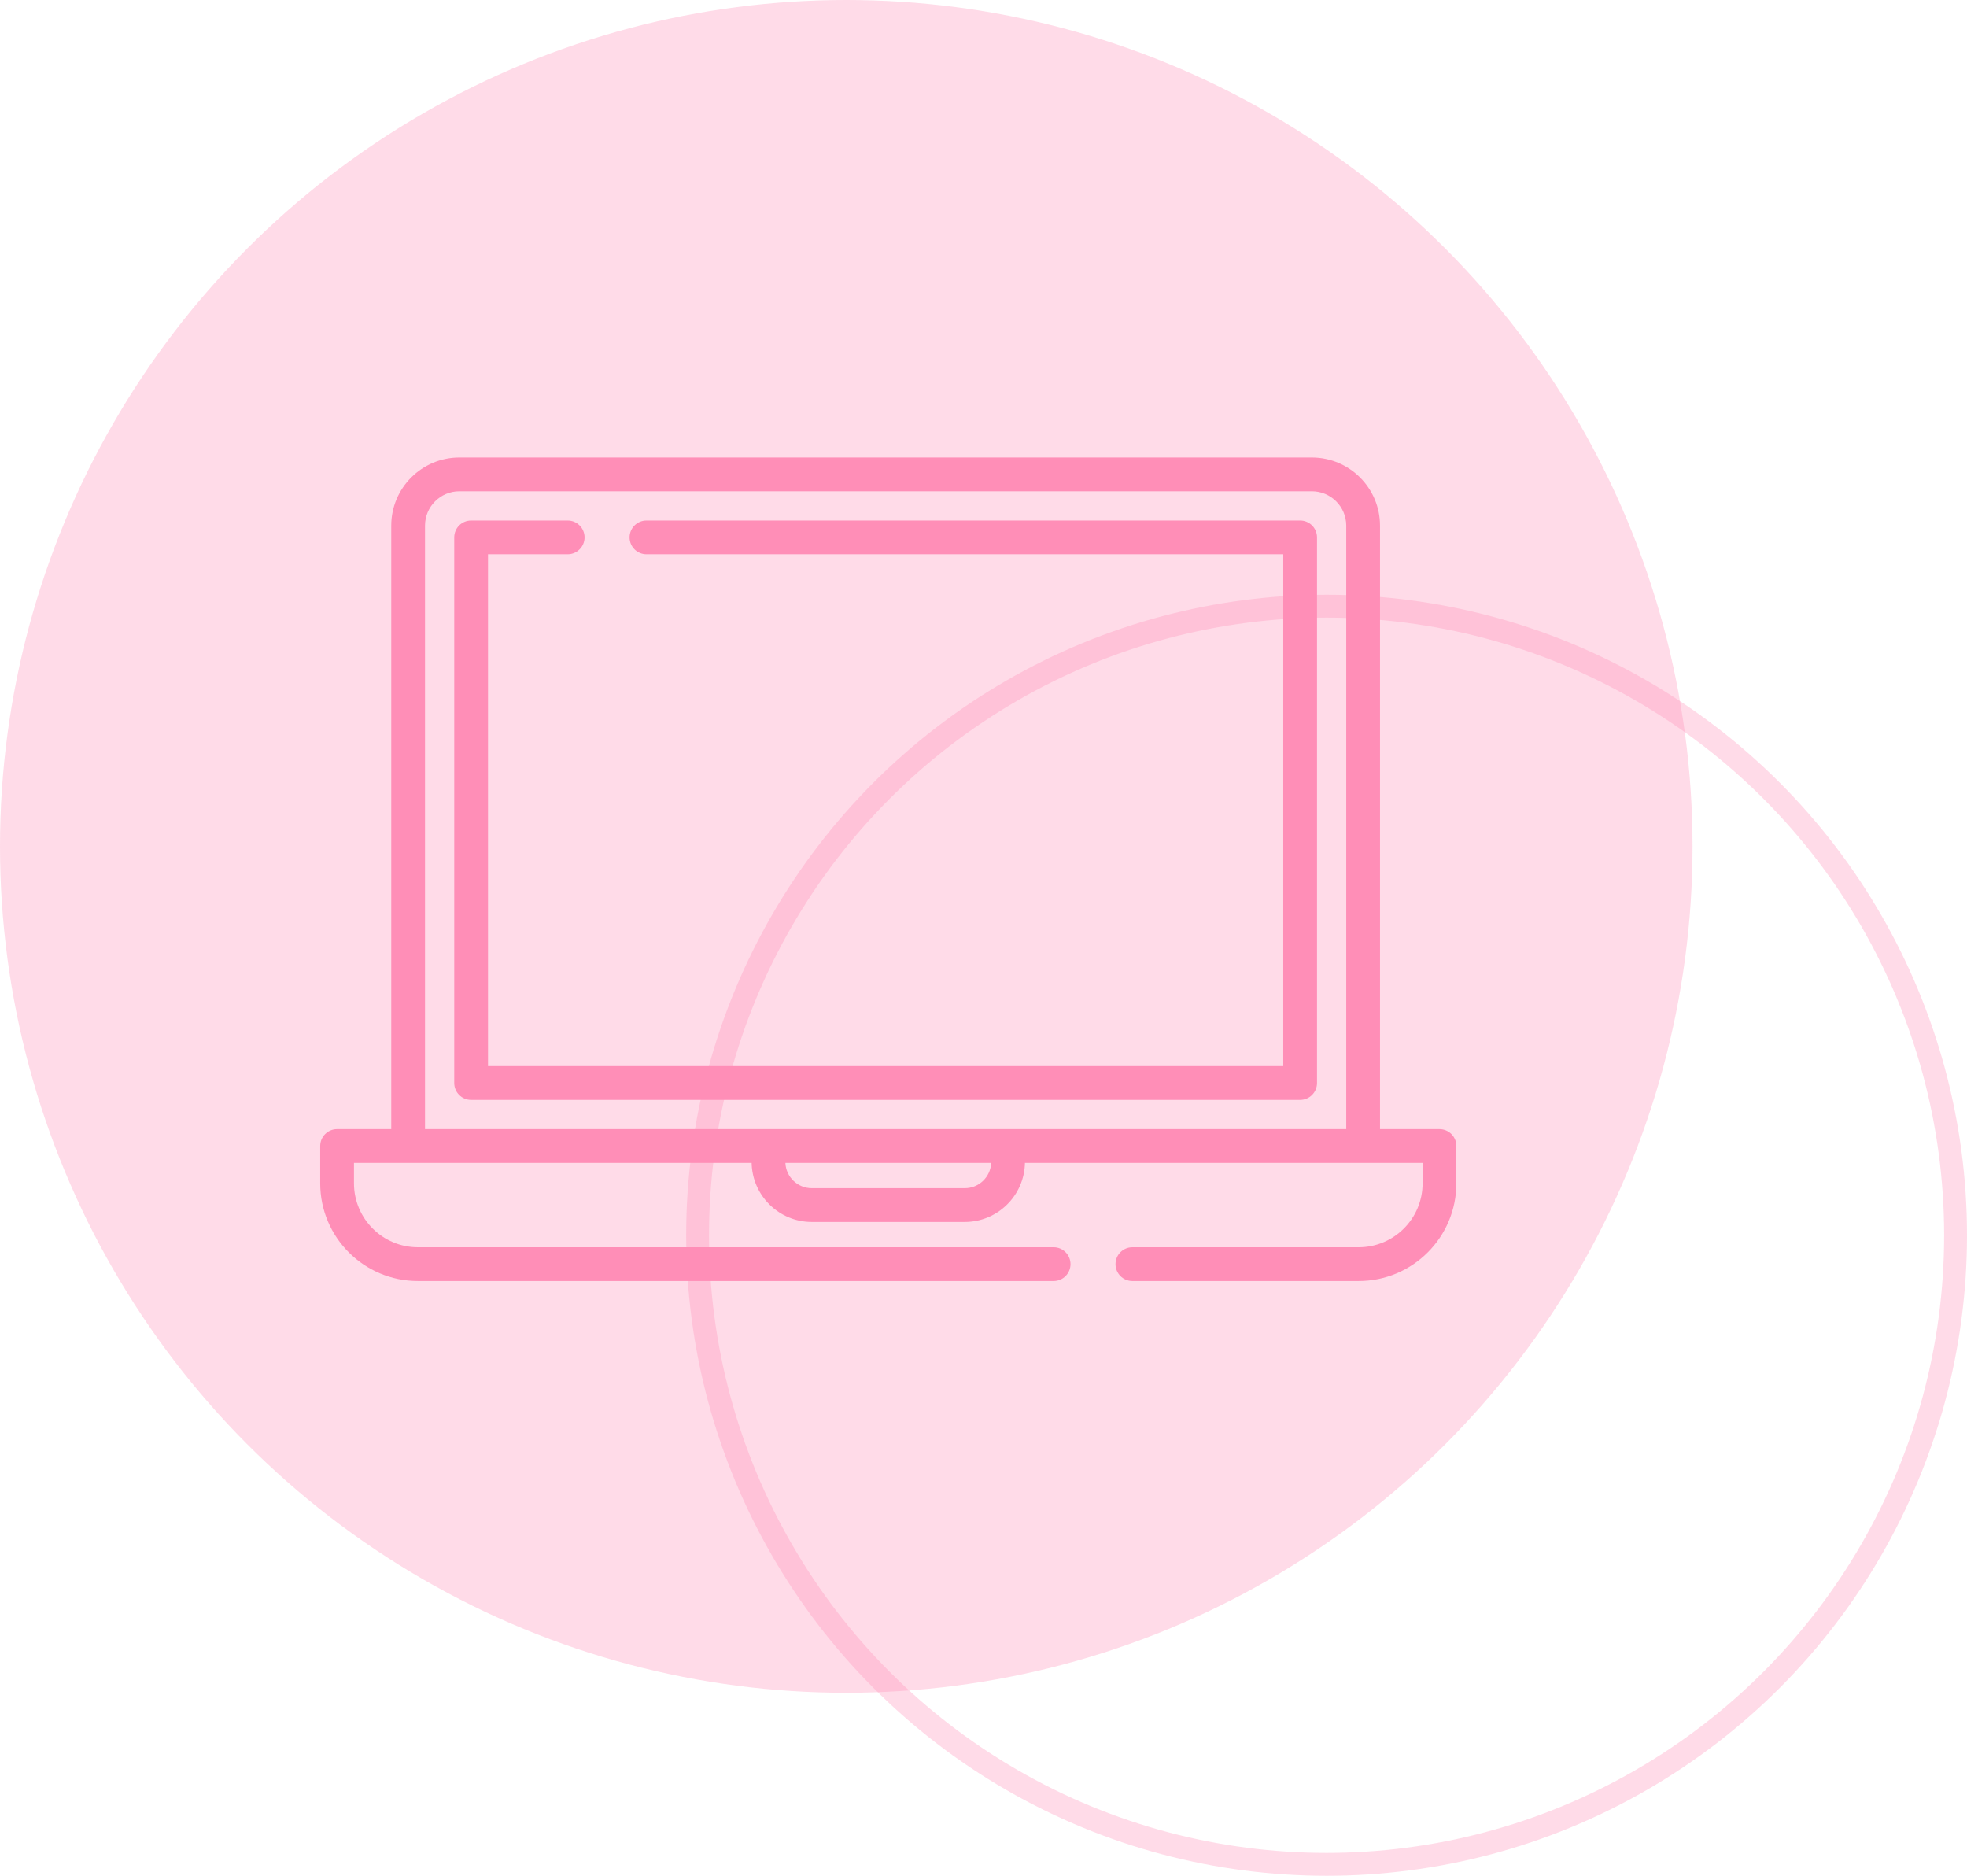 <svg width="43" height="41" viewBox="0 0 43 41" fill="none" xmlns="http://www.w3.org/2000/svg">
<circle cx="18.5" cy="18.5" r="18.5" fill="#FF8EB7" fill-opacity="0.32"/>
<circle cx="29" cy="27" r="13.75" stroke="#FF8EB7" stroke-opacity="0.32" stroke-width="0.5"/>
<path d="M31.468 24.68H30.168V11.489C30.168 10.667 29.501 10 28.678 10H10.042C9.22 10 8.553 10.667 8.553 11.489V24.68H7.369C7.165 24.68 7 24.845 7 25.049V25.864C7 27.044 7.956 28 9.136 28H23.034C23.237 28 23.402 27.835 23.402 27.631C23.402 27.427 23.237 27.262 23.034 27.262H9.136C8.364 27.262 7.738 26.636 7.738 25.864V25.418H8.922H16.431C16.445 26.132 17.029 26.709 17.746 26.709H21.091C21.808 26.709 22.393 26.132 22.406 25.418H29.799H31.099V25.864C31.099 26.636 30.473 27.262 29.701 27.262H24.755C24.551 27.262 24.386 27.427 24.386 27.631C24.386 27.835 24.551 28 24.755 28H29.701C30.881 28 31.837 27.044 31.837 25.864V25.049C31.837 24.845 31.672 24.68 31.468 24.68ZM21.091 25.971H17.746C17.436 25.971 17.182 25.725 17.169 25.418H21.668C21.655 25.725 21.401 25.971 21.091 25.971ZM29.43 24.68H9.291V11.489C9.291 11.075 9.628 10.738 10.042 10.738H28.678C29.093 10.738 29.43 11.075 29.43 11.489V24.68Z" fill="#FF8EB7"/>
<path d="M28.422 11.377H14.132C13.928 11.377 13.763 11.542 13.763 11.746C13.763 11.95 13.928 12.115 14.132 12.115H28.053V23.303H10.668V12.115H12.41C12.614 12.115 12.779 11.95 12.779 11.746C12.779 11.542 12.614 11.377 12.41 11.377H10.299C10.095 11.377 9.93 11.542 9.93 11.746V23.672C9.93 23.876 10.095 24.041 10.299 24.041H28.422C28.625 24.041 28.791 23.876 28.791 23.672V11.746C28.791 11.542 28.625 11.377 28.422 11.377Z" fill="#FF8EB7"/>
</svg>
